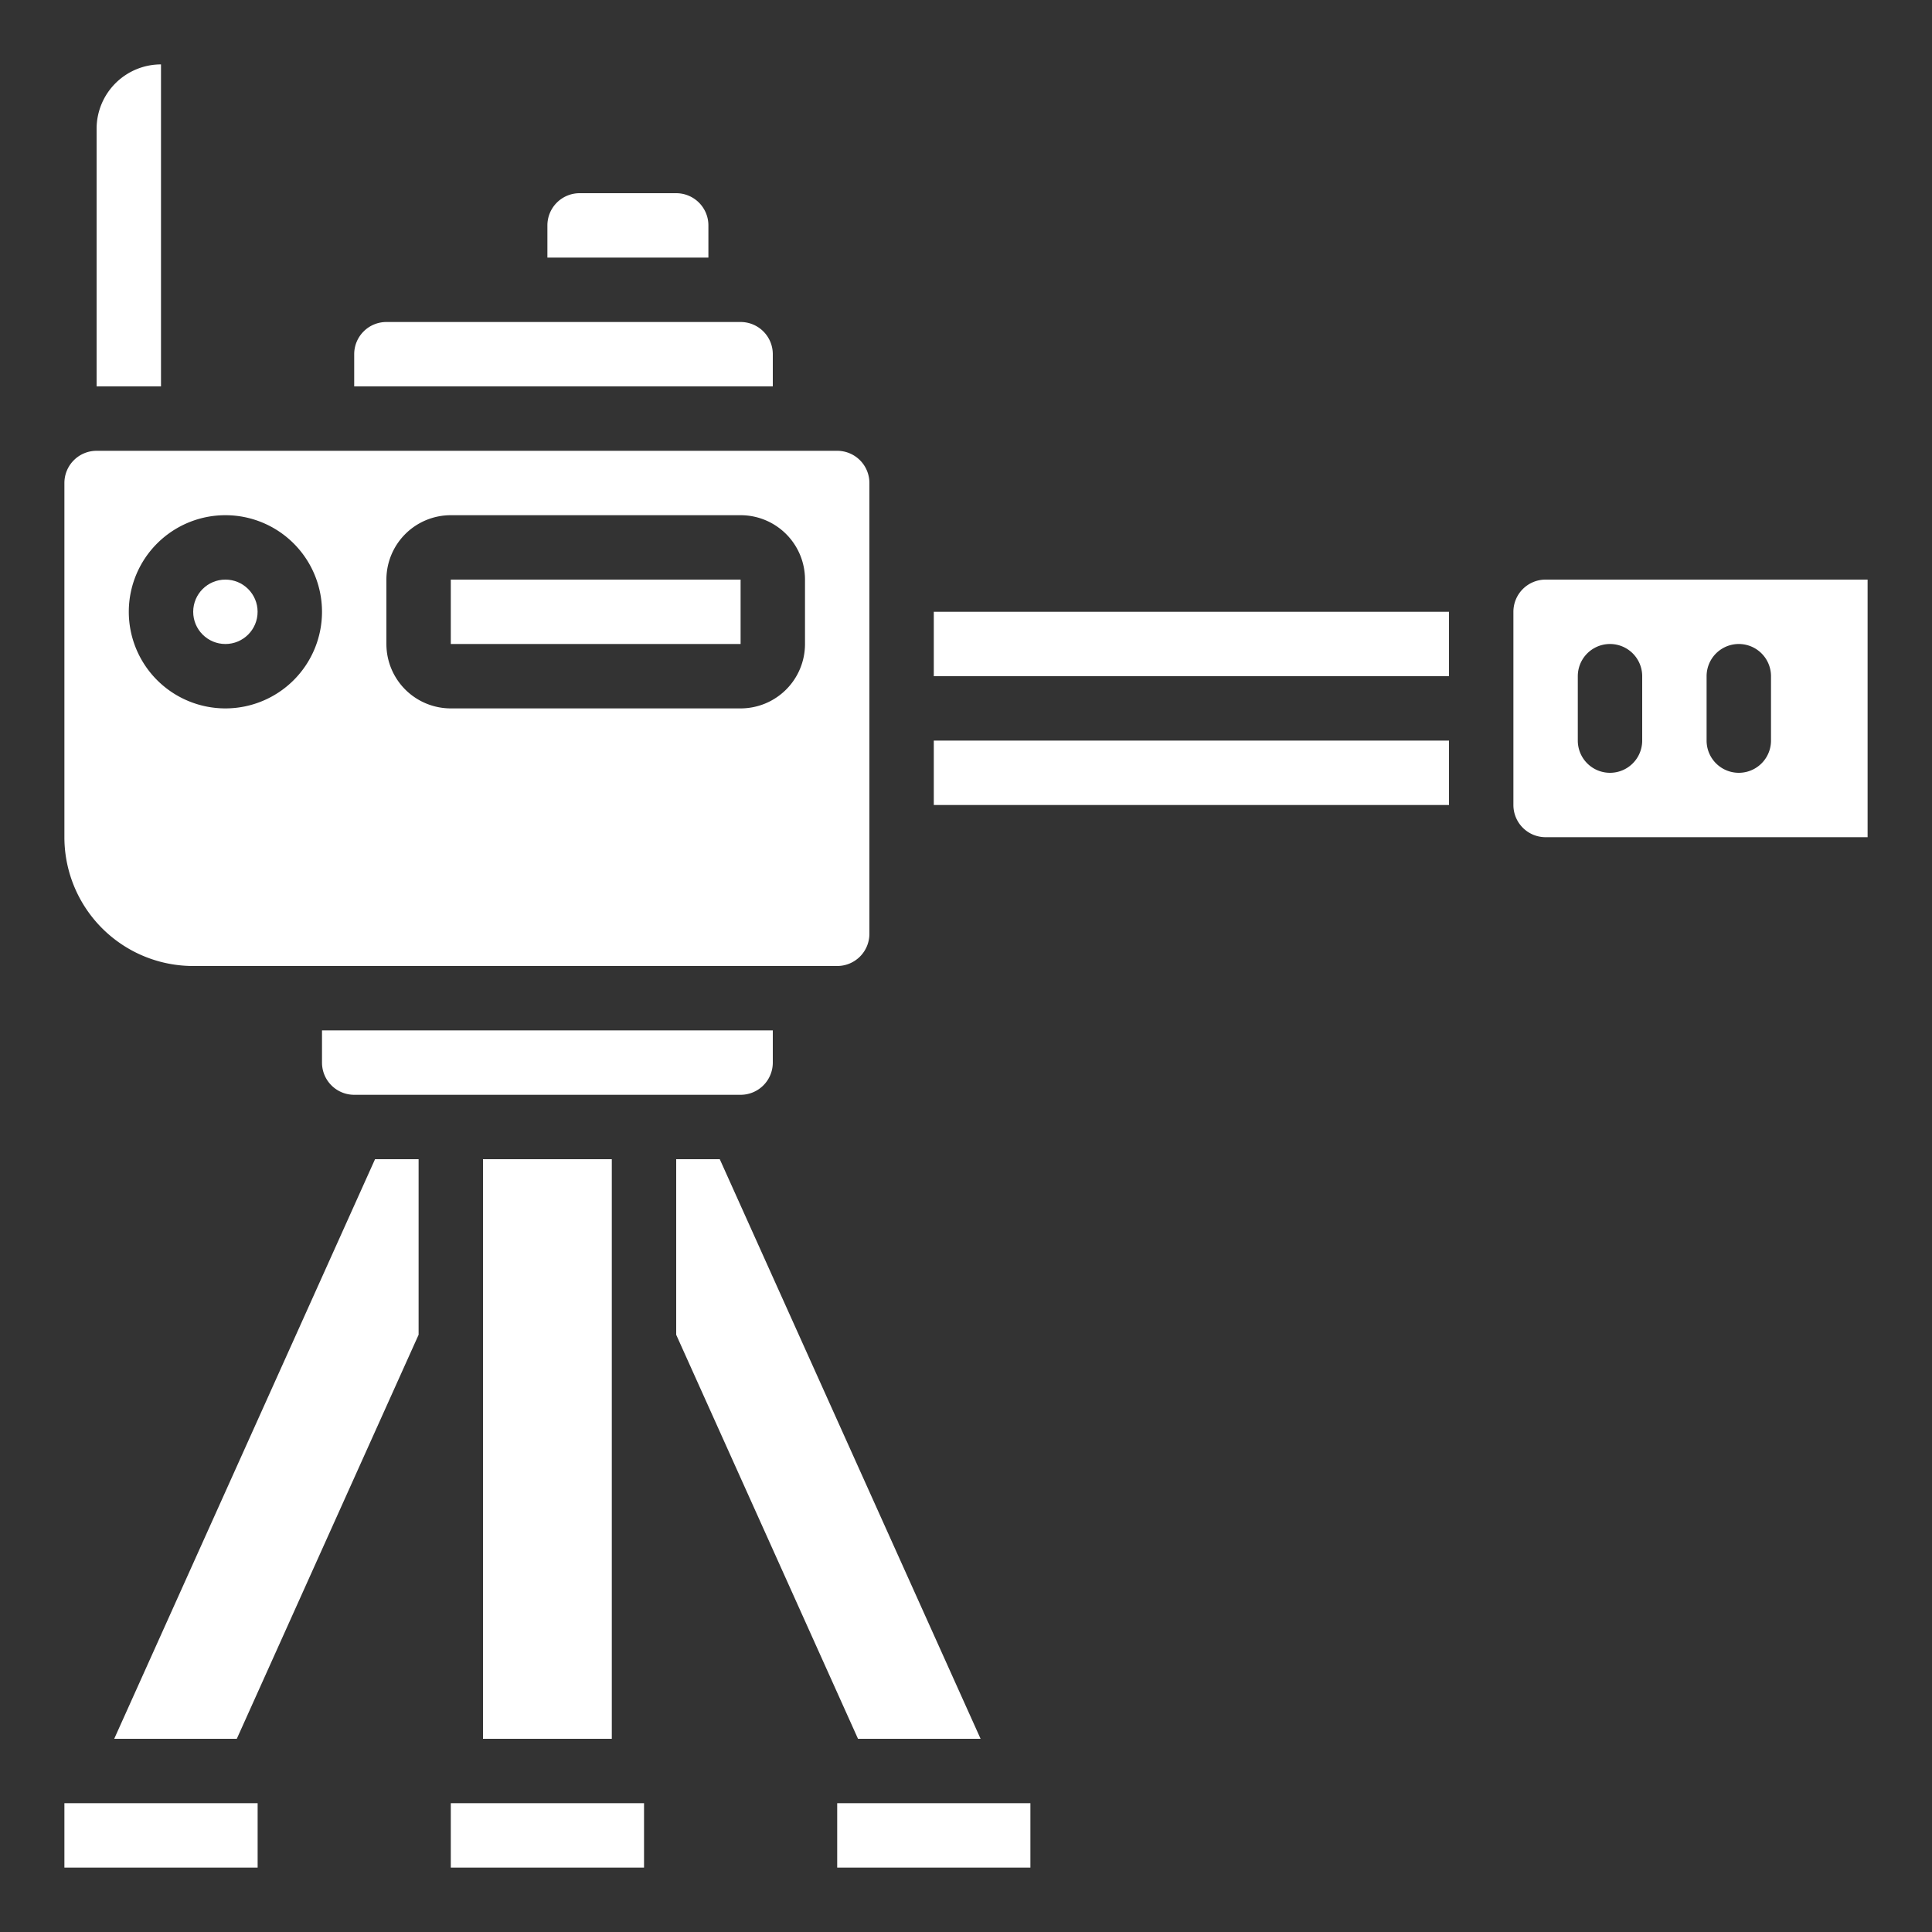 <svg xmlns="http://www.w3.org/2000/svg" version="1.1" xmlns:xlink="http://www.w3.org/1999/xlink" xmlns:svgjs="http://svgjs.com/svgjs" width="512" height="512" x="0" y="0" viewBox="0 0 60 60" style="enable-background:new 0 0 512 512" xml:space="preserve"><rect x="0" y="0" width="60" height="60" fill="#333333" stroke="none"/><g><path d="M13 41.452V36h-1.353l-8.1 18h3.807zM6 30h20a1 1 0 0 0 1-1V15a1 1 0 0 0-1-1H3a1 1 0 0 0-1 1v11a4 4 0 0 0 4 4zm6-12a2 2 0 0 1 2-2h9a2 2 0 0 1 2 2v2a2 2 0 0 1-2 2h-9a2 2 0 0 1-2-2zm-5-2a3 3 0 1 1-3 3 3 3 0 0 1 3-3z" fill="#ffffff" data-original="#000000" opacity="1"></path><circle cx="7" cy="19" r="1" fill="#ffffff" data-original="#000000" opacity="1"></circle><path d="M24 11a1 1 0 0 0-1-1H12a1 1 0 0 0-1 1v1h13zM14 18h9v2h-9zM30.453 54l-8.1-18H21v5.452L26.646 54zM22 7a1 1 0 0 0-1-1h-3a1 1 0 0 0-1 1v1h5zM14 56h6.001v2H14zM26 56h6v2h-6zM2 56h6.001v2H2zM48 26h10v-8H48a1 1 0 0 0-1 1v6a1 1 0 0 0 1 1zm5-5a1 1 0 0 1 2 0v2a1 1 0 0 1-2 0zm-4 0a1 1 0 0 1 2 0v2a1 1 0 0 1-2 0zM29 23h16v2H29zM24 33v-1H10v1a1 1 0 0 0 1 1h12a1 1 0 0 0 1-1zM15 36h4v18h-4zM29 19h16v2H29zM3 12h2V2a2 2 0 0 0-2 2z" fill="#ffffff" data-original="#000000" opacity="1"></path></g></svg>